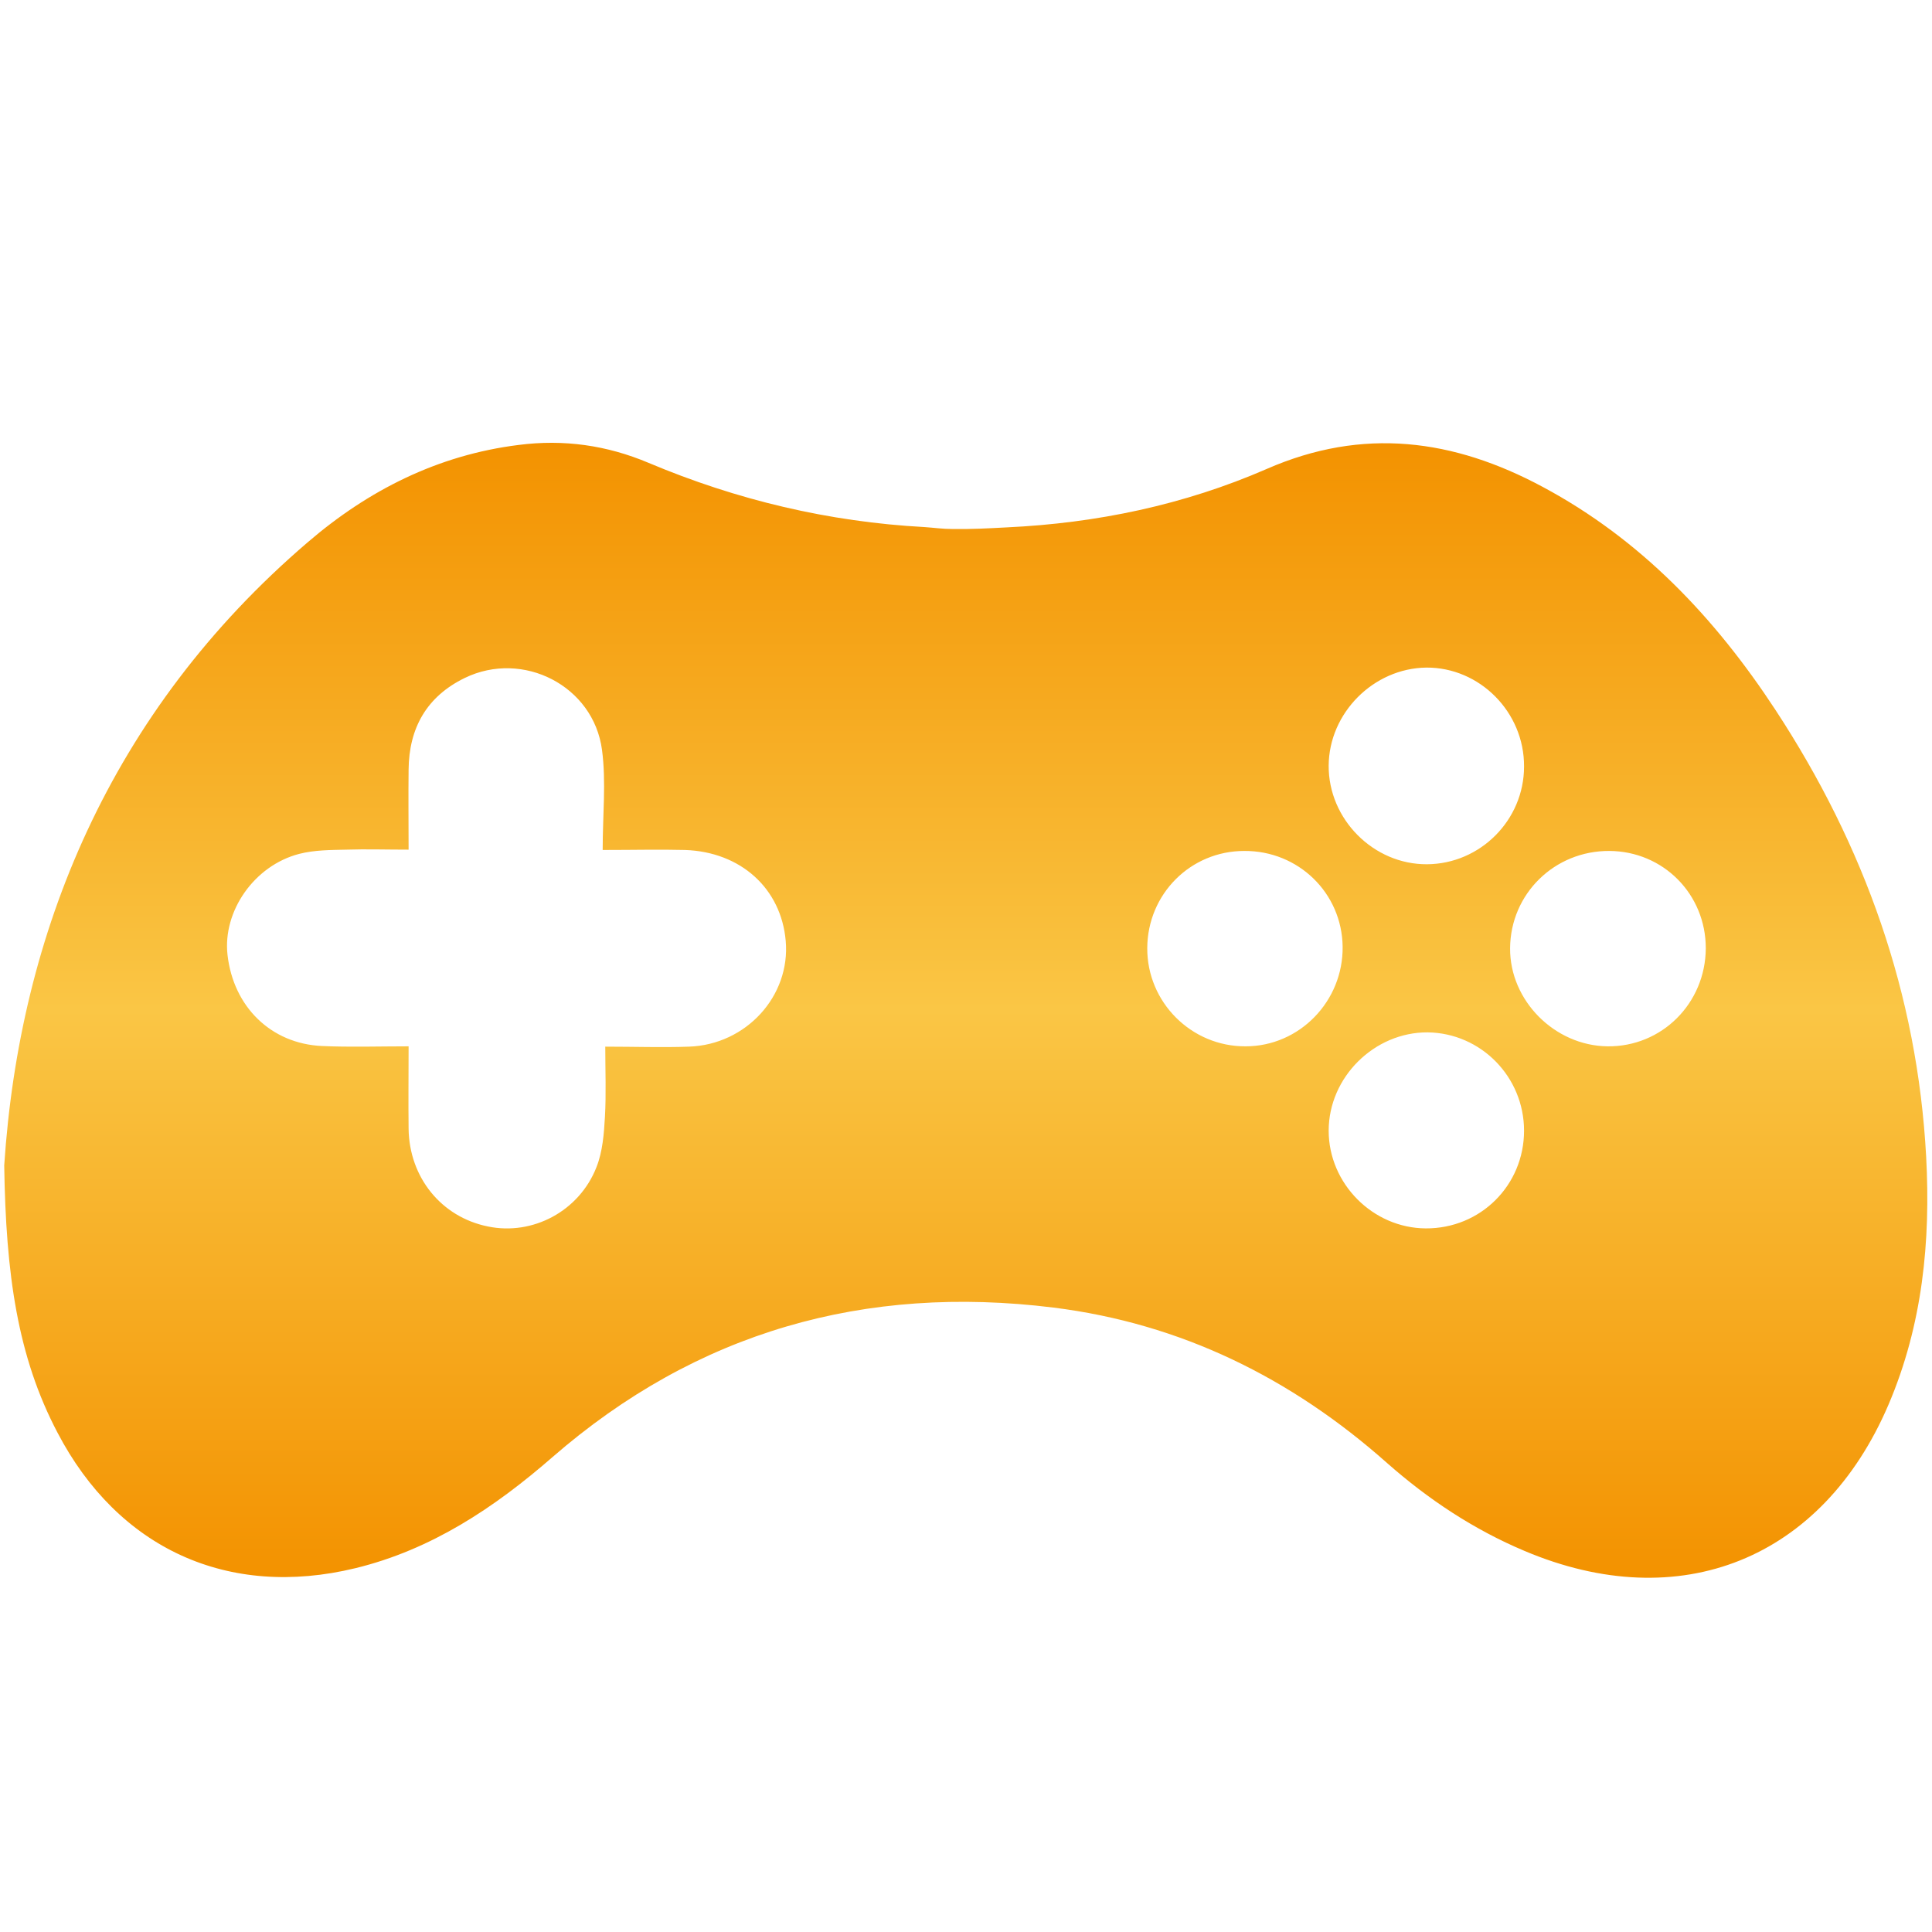 <?xml version="1.0" encoding="utf-8"?>
<!-- Generator: Adobe Illustrator 25.3.0, SVG Export Plug-In . SVG Version: 6.00 Build 0)  -->
<svg version="1.1" id="Calque_1" xmlns="http://www.w3.org/2000/svg" xmlns:xlink="http://www.w3.org/1999/xlink" x="0px" y="0px"
	 viewBox="0 0 595.3 595.3" style="enable-background:new 0 0 595.3 595.3;" xml:space="preserve">
<style type="text/css">
	.st0{fill:url(#SVGID_1_);}
</style>
<g>
	<linearGradient id="SVGID_1_" gradientUnits="userSpaceOnUse" x1="297.64" y1="485.924" x2="297.64" y2="136.259">
		<stop  offset="0" style="stop-color:#F39200"/>
		<stop  offset="0.5" style="stop-color:#FAC645"/>
		<stop  offset="1" style="stop-color:#F39200"/>
	</linearGradient>
	<path class="st0" d="M593.5,356.4c-2.7-50.1-19-95.8-46.4-137.6c-18.6-28.4-41.5-52.6-71.8-68.8c-27.4-14.7-55.3-18.5-85-5.5
		c-25.5,11.1-52.4,16.7-80.1,18c-5.6,0.3-11.1,0.6-16.8,0.5c-2.9,0-5.7-0.4-8.6-0.6c-29.4-1.6-57.7-8.3-85-19.8
		c-12.8-5.4-26.1-7.3-40-5.5c-24.9,3.1-46.4,14-65,30c-61.1,52.3-88.8,120.6-93.5,192c0.5,33.6,4.1,58.9,16.4,82.3
		c18.7,35.8,52.6,51.3,91.8,41.8c23.4-5.7,42.8-18.6,60.7-34.2c44.5-38.7,96.3-53.3,154.4-46.1c39.3,4.9,73.3,21.7,102.8,47.9
		c12.7,11.2,26.7,20.5,42.4,27.1c47.8,20.2,91.7,2.6,112.1-45.1C592.4,408.2,594.9,382.5,593.5,356.4z M212.3,322.5
		c-8.3,0.3-16.6,0-25.8,0c0,7.4,0.3,14.5-0.1,21.6c-0.3,5.2-0.7,10.7-2.6,15.5c-5.3,13.6-19.7,21.2-33.5,18.3
		c-14.3-2.9-24.2-15.1-24.4-30.1c-0.1-8.3,0-16.6,0-25.4c-9.3,0-18,0.3-26.7-0.1c-15.7-0.7-27.3-12.1-29.1-28.1
		c-1.5-13.4,8.2-27.5,22.1-31.1c4.7-1.2,9.7-1.2,14.6-1.3c6-0.2,12.1,0,19.1,0c0-8.5-0.1-16.5,0-24.6c0.1-12.9,5.6-22.6,17.3-28.3
		c17.9-8.7,39.7,2.4,42.3,22.2c1.3,9.8,0.2,20,0.2,30.8c9.6,0,17.5-0.2,25.4,0c17.2,0.6,29.6,11.9,31,28
		C243.6,306.9,229.9,321.9,212.3,322.5z M439.5,205.7c16.4-0.1,30.2,13.7,30.1,30.5c0,16.5-13.5,30-29.9,30.1
		c-16.5,0.1-30.4-13.9-30.3-30.4C409.5,219.7,423.2,205.9,439.5,205.7z M383.8,322.4c-16.7,0.1-30.4-13.6-30.3-30.3
		c0.1-16.6,13.3-29.9,29.9-29.9c16.7-0.1,30.1,13,30.3,29.5C413.9,308.5,400.4,322.4,383.8,322.4z M439.3,378.5
		c-16.3-0.1-29.9-13.8-29.9-30.1c0-16.5,14.1-30.4,30.5-30.3c16.4,0.2,29.7,13.7,29.7,30.3C469.6,365.2,456.2,378.6,439.3,378.5z
		 M495.3,322.4c-16.3-0.2-30.1-14.1-30-30.2c0.1-16.8,13.7-30.1,30.6-30c16.6,0.1,29.7,13.3,29.7,30
		C525.5,309.2,512,322.6,495.3,322.4z"/>
</g>
</svg>
